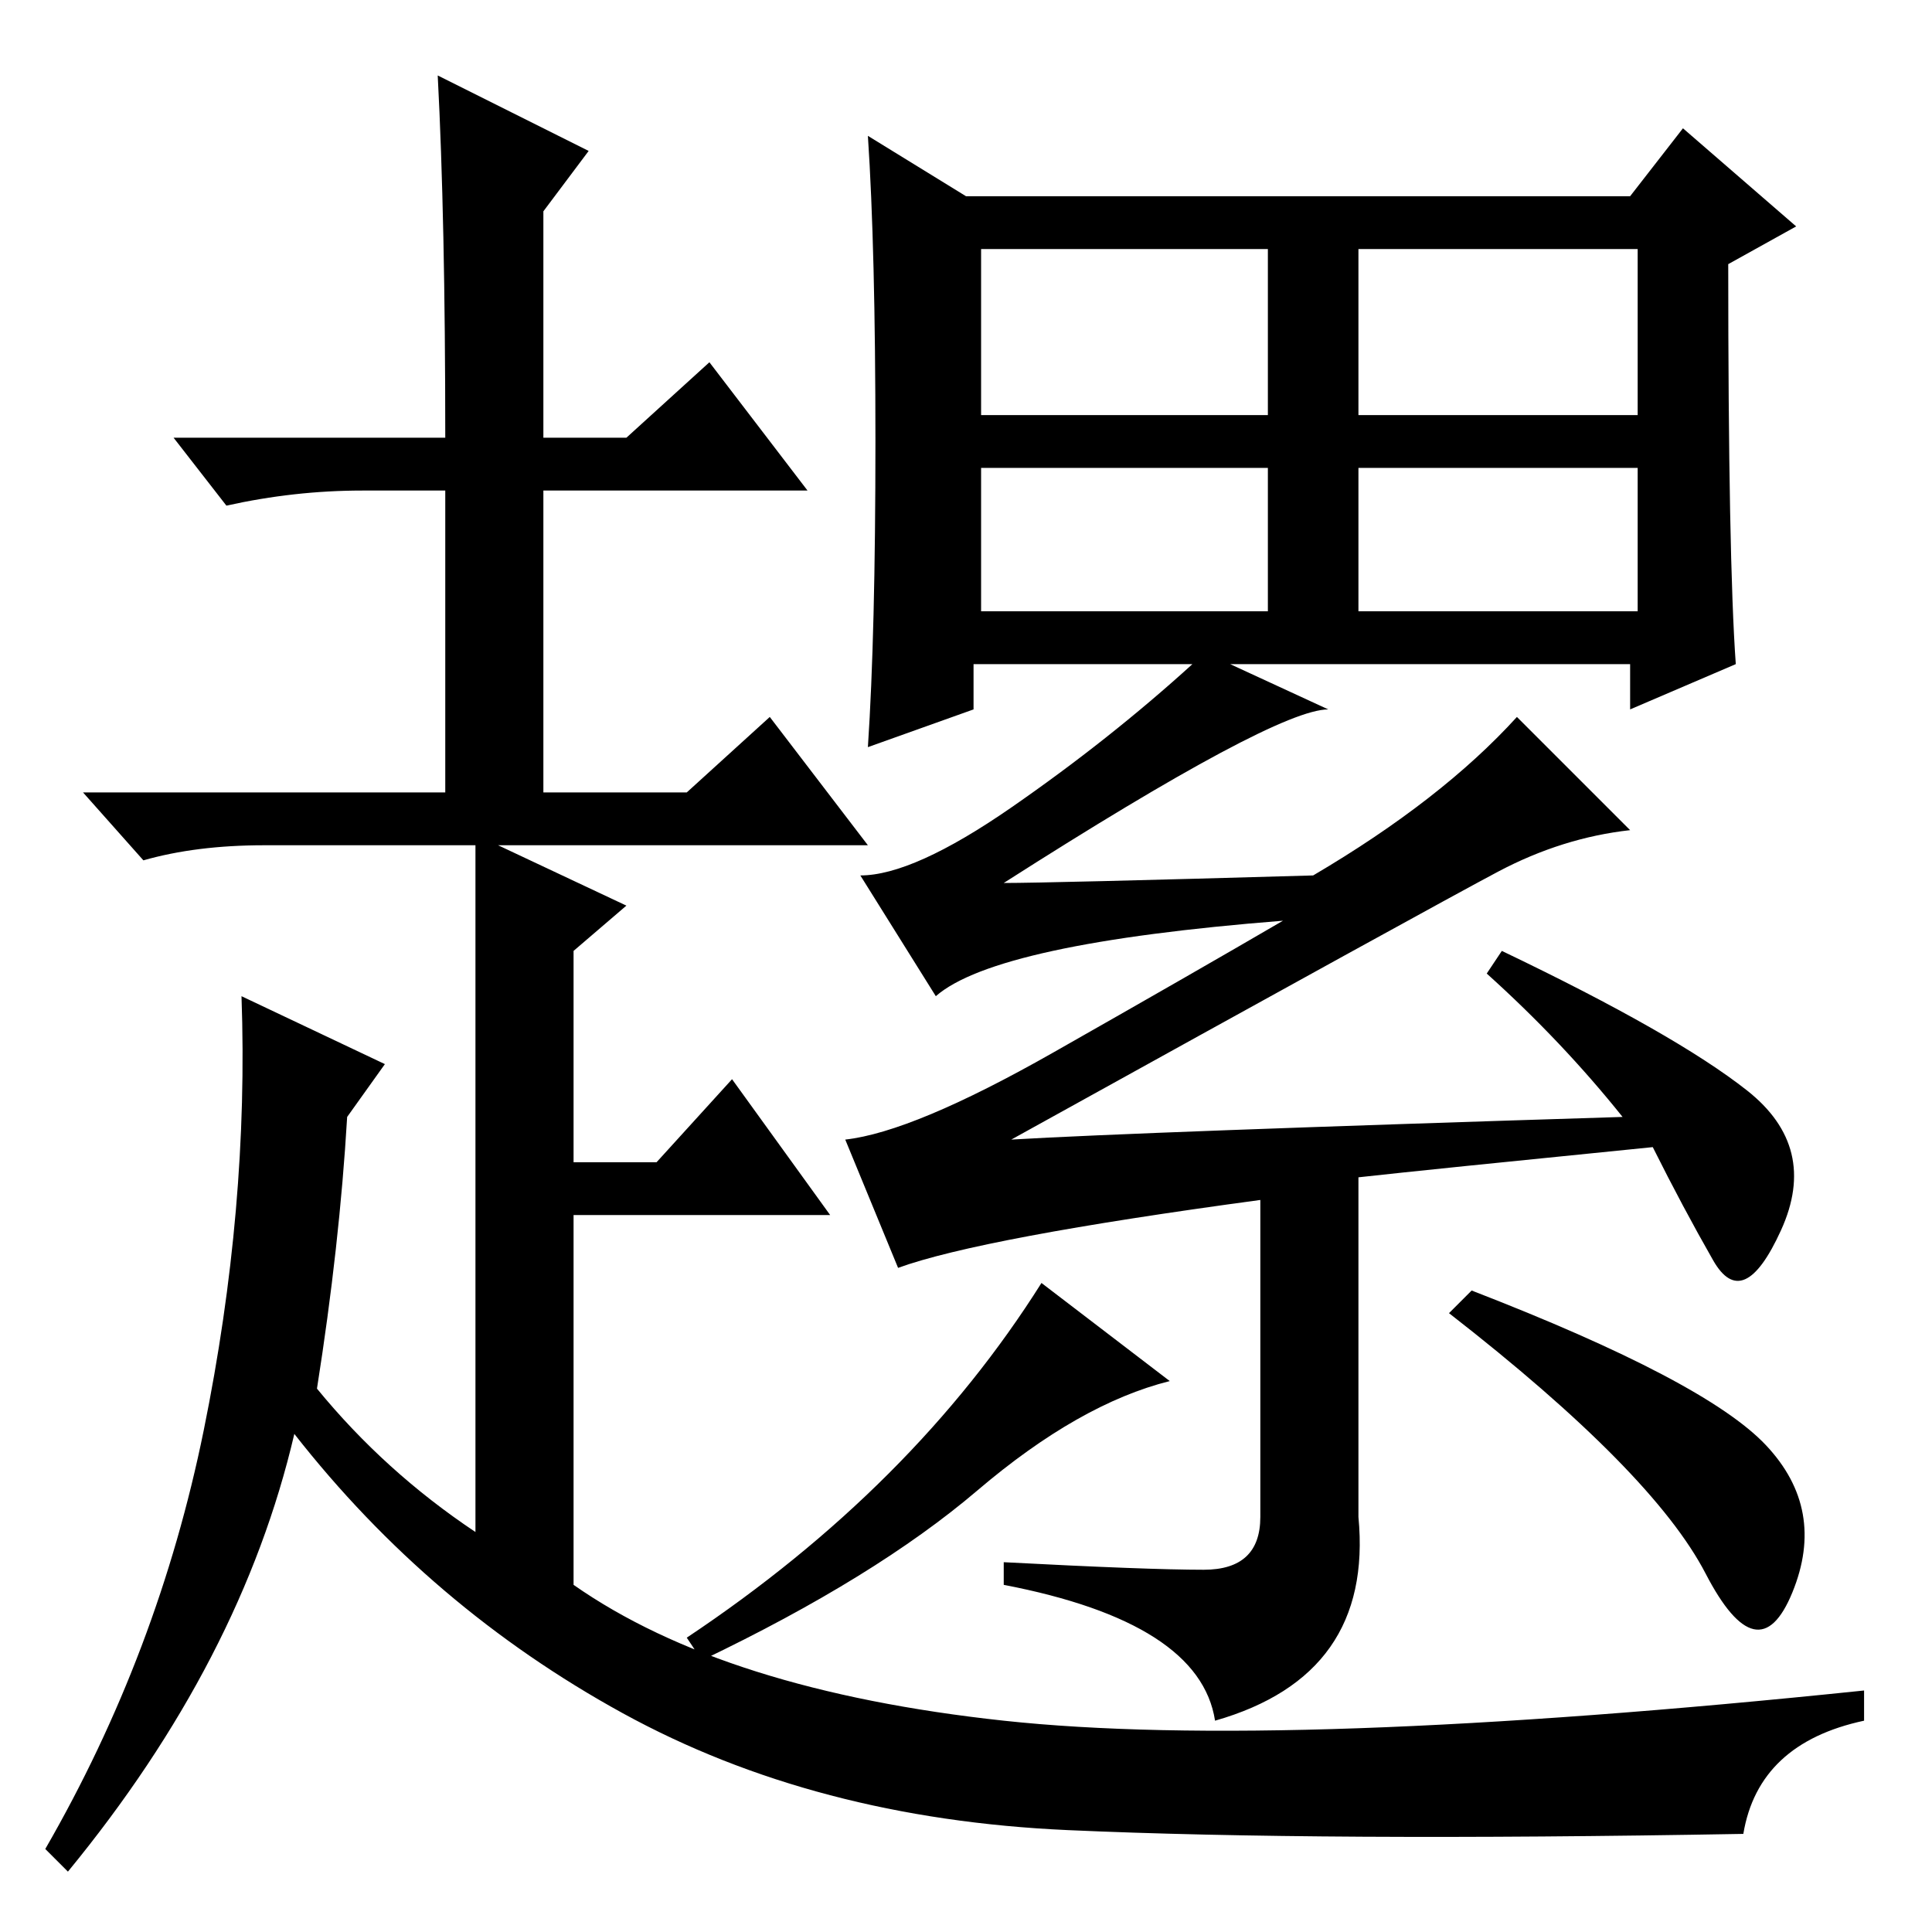 <?xml version="1.0" standalone="no"?>
<!DOCTYPE svg PUBLIC "-//W3C//DTD SVG 1.1//EN" "http://www.w3.org/Graphics/SVG/1.1/DTD/svg11.dtd" >
<svg xmlns="http://www.w3.org/2000/svg" xmlns:xlink="http://www.w3.org/1999/xlink" version="1.1" viewBox="0 -36 256 256">
  <g transform="matrix(1 0 0 -1 0 220)">
   <path fill="currentColor"
d="M174 140q17 10 27 21l15 -15q-9 -1 -17.5 -5.5t-64.5 -35.5q17 1 81 3q-8 10 -18 19l2 3q23 -11 32.5 -18.5t4.5 -18.5t-9 -4t-8 15q-30 -3 -39 -4v-45q2 -21 -19 -27q-2 13 -28 18v3q19 -1 26.5 -1t7.5 7v42q-37 -5 -48 -9l-7 17q9 1 27.5 11.5t30.5 17.5
q-38 -3 -46 -10l-10 16q7 0 20 9t24 19h-29v-6l-14 -5q1 15 1 40.5t-1 40.5l13 -8h88l7 9l15 -13l-9 -5q0 -39 1 -53l-14 -6v6h-53l13 -6q-7 0 -43 -23q6 0 41 1zM130 201h38v22h-38v-22zM180 201h37v22h-37v-22zM130 175h38v19h-38v-19zM180 175h37v19h-37v-19zM155 73
q-12 -3 -25.5 -14.5t-36.5 -22.5l-2 3q30 20 47 47zM234 64.5q8 -8.5 3.5 -19.5t-11.5 2.5t-34 34.5l3 3q31 -12 39 -20.5zM59 198q0 29 -1 48l20 -10l-6 -8v-30h11l11 10l13 -17h-35v-40h19l11 10l13 -17h-49l17 -8l-7 -6v-28h11l10 11l13 -18h-34v-49q20 -14 57 -18t114 4
v-4q-14 -3 -16 -15q-56 -1 -89.5 0.5t-59 15.5t-43.5 37q-7 -30 -30 -58l-3 3q15 26 21 55.5t5 57.5l19 -9l-5 -7q-1 -17 -4 -36q9 -11 21 -19v58v18v15h-28q-9 0 -16 -2l-8 9h48v40h-11q-9 0 -18 -2l-7 9h36z" />
  </g>

</svg>
